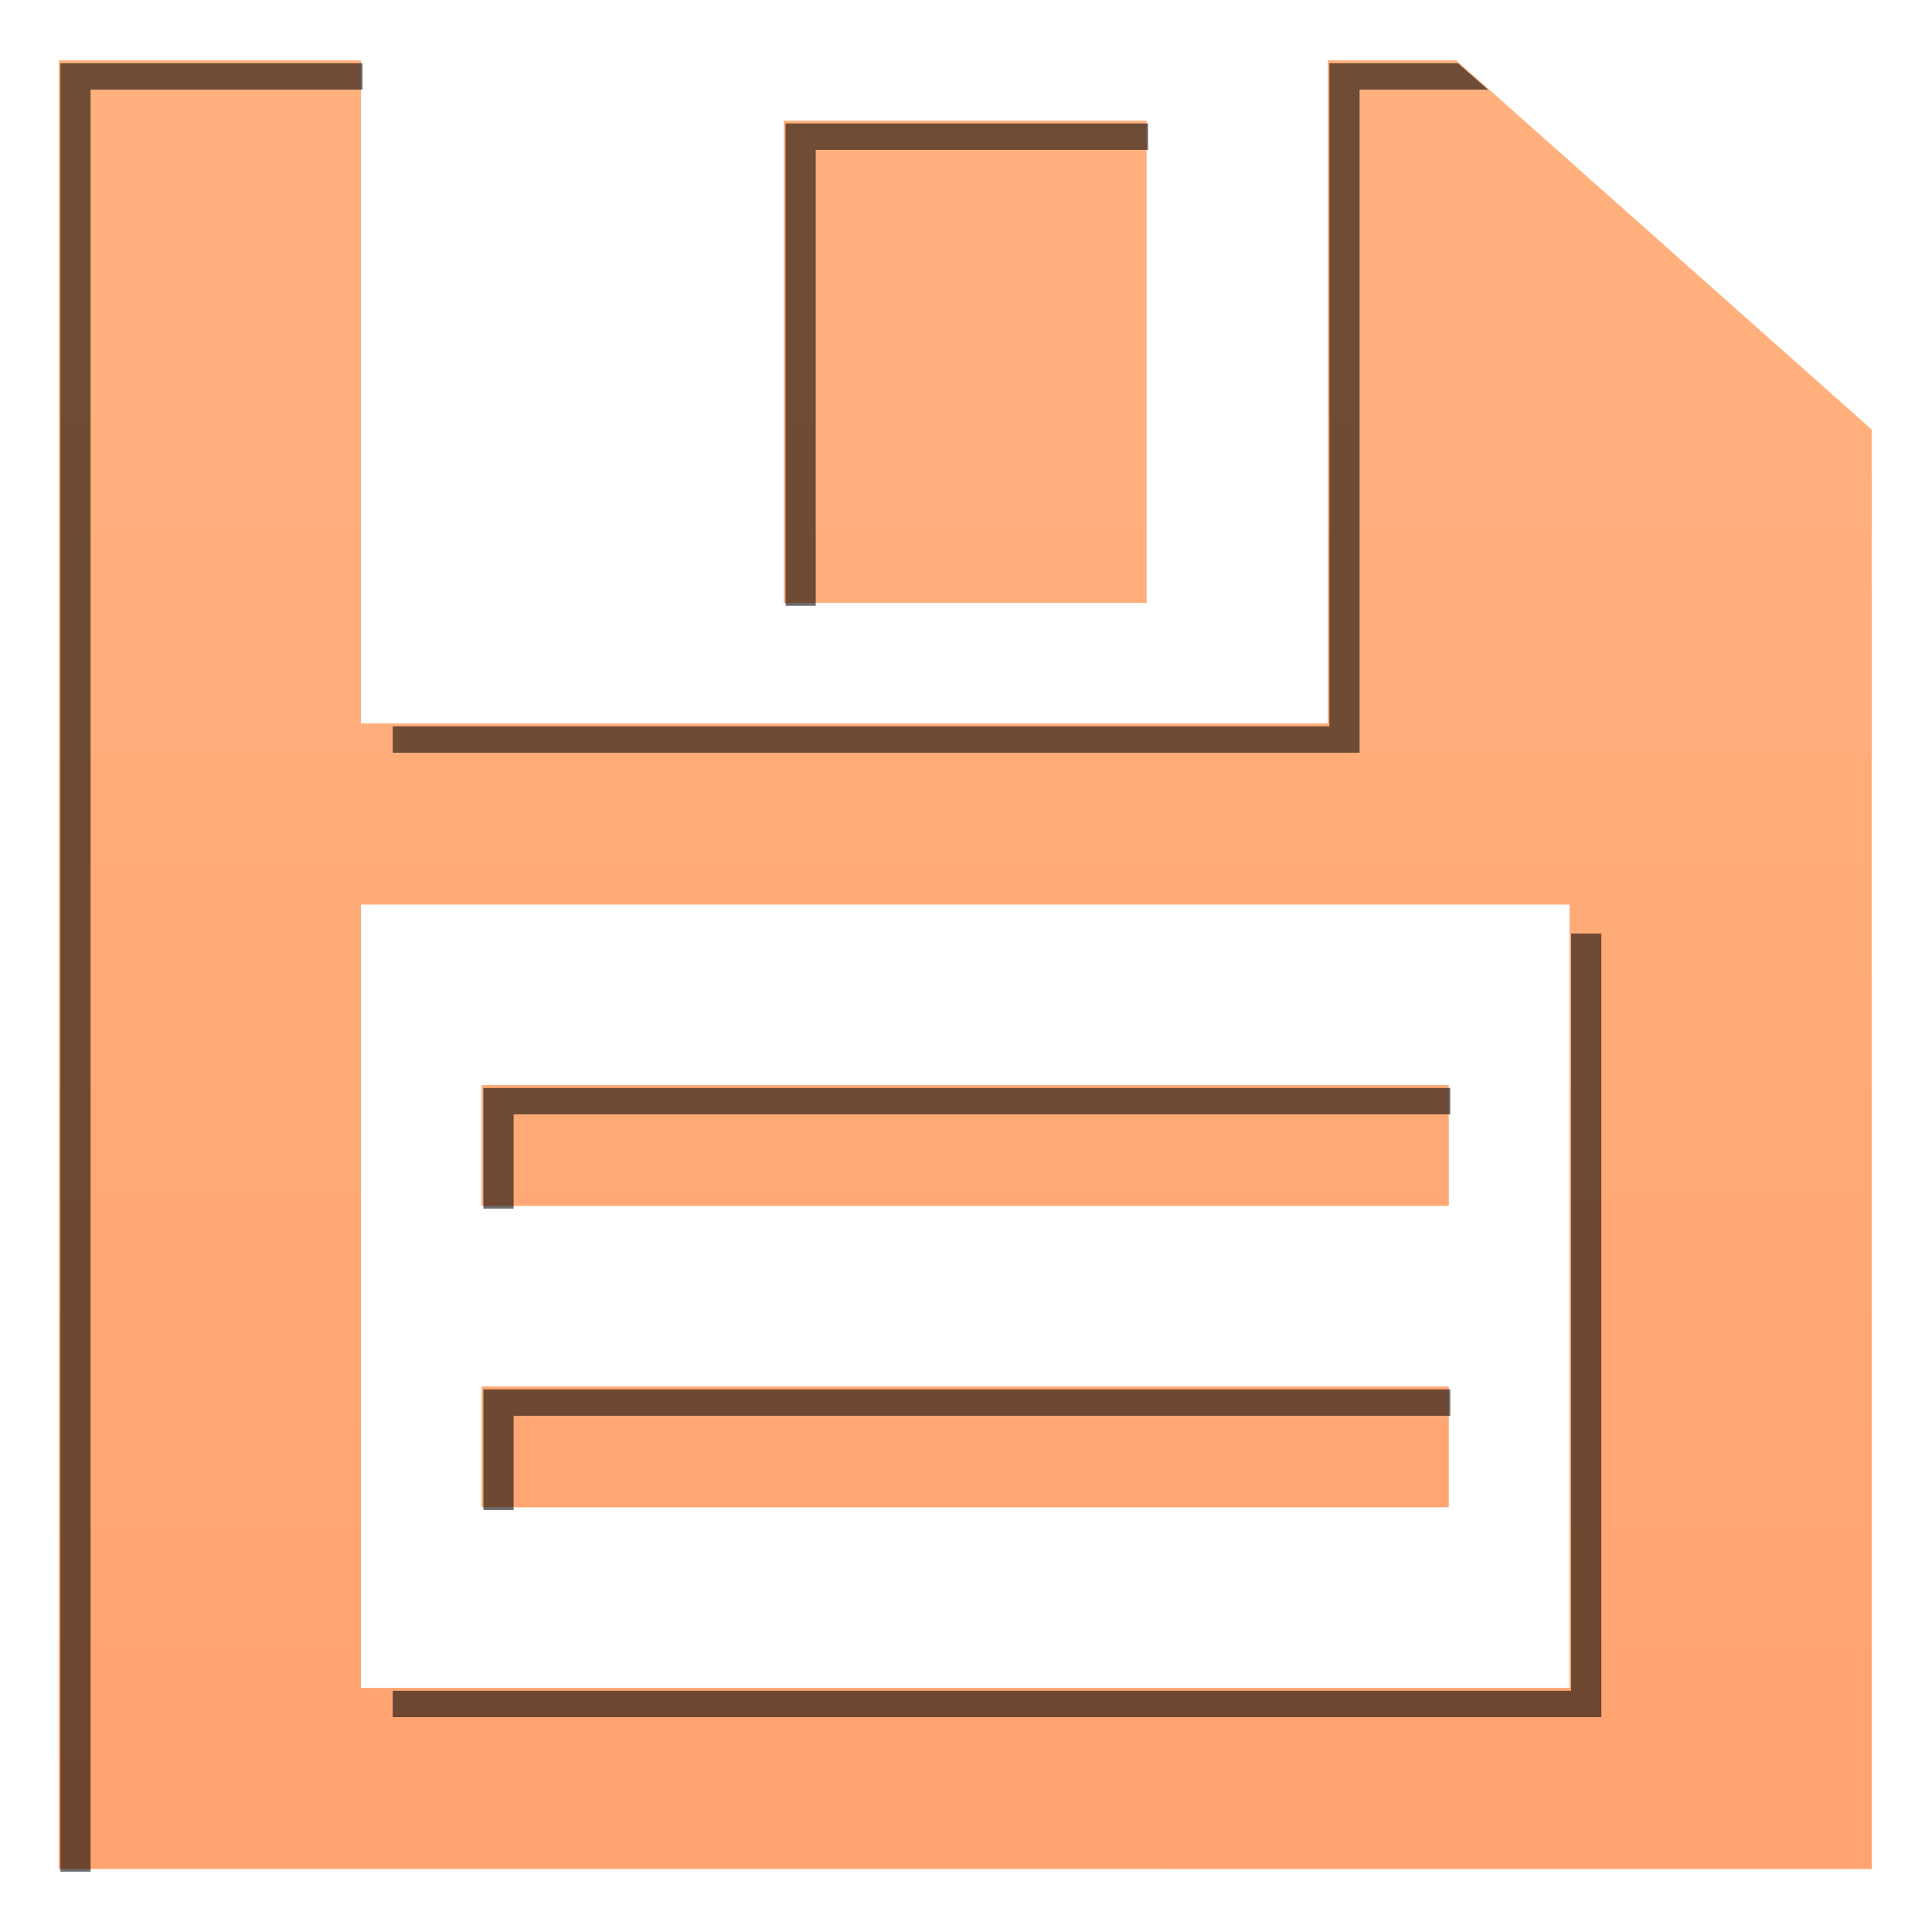 <?xml version="1.0" encoding="UTF-8" standalone="no"?>
<!-- Created with Inkscape (http://www.inkscape.org/) -->

<svg
   xmlns:dc="http://purl.org/dc/elements/1.1/"
   xmlns:cc="http://creativecommons.org/ns#"
   xmlns:rdf="http://www.w3.org/1999/02/22-rdf-syntax-ns#"
   xmlns:svg="http://www.w3.org/2000/svg"
   xmlns="http://www.w3.org/2000/svg"
   xmlns:xlink="http://www.w3.org/1999/xlink"
   xmlns:sodipodi="http://sodipodi.sourceforge.net/DTD/sodipodi-0.dtd"
   xmlns:inkscape="http://www.inkscape.org/namespaces/inkscape"
   width="32"
   height="32"
   id="svg2"
   version="1.1"
   inkscape:version="0.48.1 r9760"
   sodipodi:docname="save.svg"
   inkscape:export-filename="/home/kedzie/workspace/VBoxManager/res/drawable-mdpi/ic_list_save_c.png"
   inkscape:export-xdpi="90"
   inkscape:export-ydpi="90"
   style="enable-background:new">
  <defs
     id="defs4">
    <linearGradient
       id="linearGradient3800">
      <stop
         style="stop-color:#f9f9f9;stop-opacity:1;"
         offset="0"
         id="stop3802" />
      <stop
         style="stop-color:#dfdfdf;stop-opacity:1;"
         offset="1"
         id="stop3804" />
    </linearGradient>
    <linearGradient
       inkscape:collect="always"
       xlink:href="#linearGradient3800"
       id="linearGradient3891"
       x1="48"
       y1="1058.362"
       x2="48"
       y2="1082.362"
       gradientUnits="userSpaceOnUse"
       gradientTransform="matrix(1.001,0,0,0.998,-32.057,-1033.73)" />
    <filter
       inkscape:collect="always"
       id="filter3763"
       color-interpolation-filters="sRGB">
      <feBlend
         inkscape:collect="always"
         mode="lighten"
         in2="BackgroundImage"
         id="feBlend3765" />
    </filter>
    <linearGradient
       inkscape:collect="always"
       xlink:href="#linearGradient3800"
       id="linearGradient2997"
       gradientUnits="userSpaceOnUse"
       gradientTransform="matrix(1.534,0,0,1.531,-49.657,-605.757)"
       x1="48"
       y1="1058.362"
       x2="48"
       y2="1082.362" />
    <linearGradient
       inkscape:collect="always"
       xlink:href="#linearGradient3800"
       id="linearGradient2999"
       gradientUnits="userSpaceOnUse"
       gradientTransform="matrix(1.534,0,0,1.531,-49.657,-605.757)"
       x1="48"
       y1="1058.362"
       x2="48"
       y2="1082.362" />
  </defs>
  <sodipodi:namedview
     id="base"
     pagecolor="#ffffff"
     bordercolor="#666666"
     borderopacity="1.0"
     inkscape:pageopacity="0.0"
     inkscape:pageshadow="2"
     inkscape:zoom="12.239653"
     inkscape:cx="17.634307"
     inkscape:cy="24.838692"
     inkscape:document-units="px"
     inkscape:current-layer="layer4"
     showgrid="true"
     inkscape:window-width="1408"
     inkscape:window-height="778"
     inkscape:window-x="303"
     inkscape:window-y="171"
     inkscape:window-maximized="0"
     inkscape:snap-global="true"
     inkscape:snap-bbox="true">
    <inkscape:grid
       type="xygrid"
       id="grid3752"
       empspacing="5"
       visible="true"
       enabled="true"
       snapvisiblegridlinesonly="true" />
  </sodipodi:namedview>
  <g
     inkscape:label="Shape"
     inkscape:groupmode="layer"
     id="layer1"
     transform="translate(0,-1020.362)"
     style="display:inline">
    <path
       style="fill:#ff6600;fill-opacity:1;stroke:none"
       d="m 0.973,1021.362 0,10.983 0,18.971 30.027,0 0,-18.971 0,-4.867 -6.881,-6.115 -2.127,0 0,10.983 -16.014,0 0,-10.983 -5.005,0 z m 12.011,0.999 0,7.987 6.005,0 0,-7.987 -6.005,0 z m -7.006,12.98 20.018,0 0,12.98 -20.018,0 0,-12.98 z m 2.002,2.995 0,1.997 16.014,0 0,-1.997 -16.014,0 z m 0,4.992 0,1.997 16.014,0 0,-1.997 -16.014,0 z"
       id="rect3054-1"
       inkscape:connector-curvature="0" />
  </g>
  <g
     inkscape:groupmode="layer"
     id="layer3"
     inkscape:label="Gray"
     style="display:none"
     transform="translate(0,-16)">
    <path
       inkscape:connector-curvature="0"
       id="path3767"
       d="m 0.973,1005.362 0,16.84 0,29.088 46.027,0 0,-29.088 0,-7.463 -10.548,-9.377 -3.26,0 0,16.84 -24.548,0 0,-16.84 -7.671,0 z m 18.411,1.531 0,12.248 9.205,0 0,-12.248 -9.205,0 z m -10.74,19.902 30.685,0 0,19.902 -30.685,0 0,-19.902 z m 3.068,4.593 0,3.062 24.548,0 0,-3.062 -24.548,0 z m 0,7.655 0,3.062 24.548,0 0,-3.062 -24.548,0 z"
       style="fill:url(#linearGradient2997);fill-opacity:1;stroke:none;display:inline"
       transform="translate(0,-1004.362)" />
    <path
       style="fill:url(#linearGradient2999);fill-opacity:1;stroke:none;display:inline"
       d="m 0.973,1005.362 0,16.84 0,29.088 46.027,0 0,-29.088 0,-7.463 -10.548,-9.377 -3.26,0 0,16.84 -24.548,0 0,-16.84 -7.671,0 z m 18.411,1.531 0,12.248 9.205,0 0,-12.248 -9.205,0 z m -10.74,19.902 30.685,0 0,19.902 -30.685,0 0,-19.902 z m 3.068,4.593 0,3.062 24.548,0 0,-3.062 -24.548,0 z m 0,7.655 0,3.062 24.548,0 0,-3.062 -24.548,0 z"
       id="path3770"
       inkscape:connector-curvature="0"
       transform="translate(0,-1004.362)" />
  </g>
  <g
     inkscape:groupmode="layer"
     id="layer4"
     inkscape:label="Overlay"
     style="opacity:0.5;display:inline;filter:url(#filter3763)"
     transform="translate(0,-16)">
    <path
       inkscape:connector-curvature="0"
       id="path3776"
       d="m 0.973,17 0,10.983 0,18.971 L 31,46.953 31,27.983 31,23.116 24.119,17 l -2.127,0 0,10.983 -16.014,0 0,-10.983 -5.005,0 z m 12.011,0.998 0,7.988 6.005,0 0,-7.988 -6.005,0 z m -7.006,12.98 20.018,0 0,12.98 -20.018,0 0,-12.98 z m 2.002,2.995 0,1.997 16.014,0 0,-1.997 -16.014,0 z m 0,4.992 0,1.997 16.014,0 0,-1.997 -16.014,0 z"
       style="fill:url(#linearGradient3891);fill-opacity:1;stroke:none;display:inline" />
  </g>
  <g
     inkscape:groupmode="layer"
     id="layer2"
     inkscape:label="Shadow"
     style="opacity:0.57"
     transform="translate(0,-16)">
    <path
       style="fill:#000000;fill-opacity:1;stroke:none"
       d="m 1,17.047 0,10.983 0,18.971 0.5,0 0,-18.534 0,-10.983 4.504,0 0,-0.437 -5.005,0 z m 21.019,0 0,10.983 -15.514,0 0,0.437 16.014,0 0,-10.983 2.127,0 -0.5,-0.437 -2.127,0 z m -9.008,0.998 0,7.988 0.5,0 0,-7.551 5.505,0 0,-0.437 -6.005,0 z m 13.012,13.417 0,12.543 -19.518,0 0,0.437 20.018,0 0,-12.98 -0.5,0 z m -18.016,2.559 0,1.997 0.5,0 0,-1.56 15.514,0 0,-0.437 -16.014,0 z m 0,4.992 0,1.997 0.5,0 0,-1.56 15.514,0 0,-0.437 -16.014,0 z"
       id="rect3054-4"
       inkscape:connector-curvature="0" />
  </g>
</svg>
